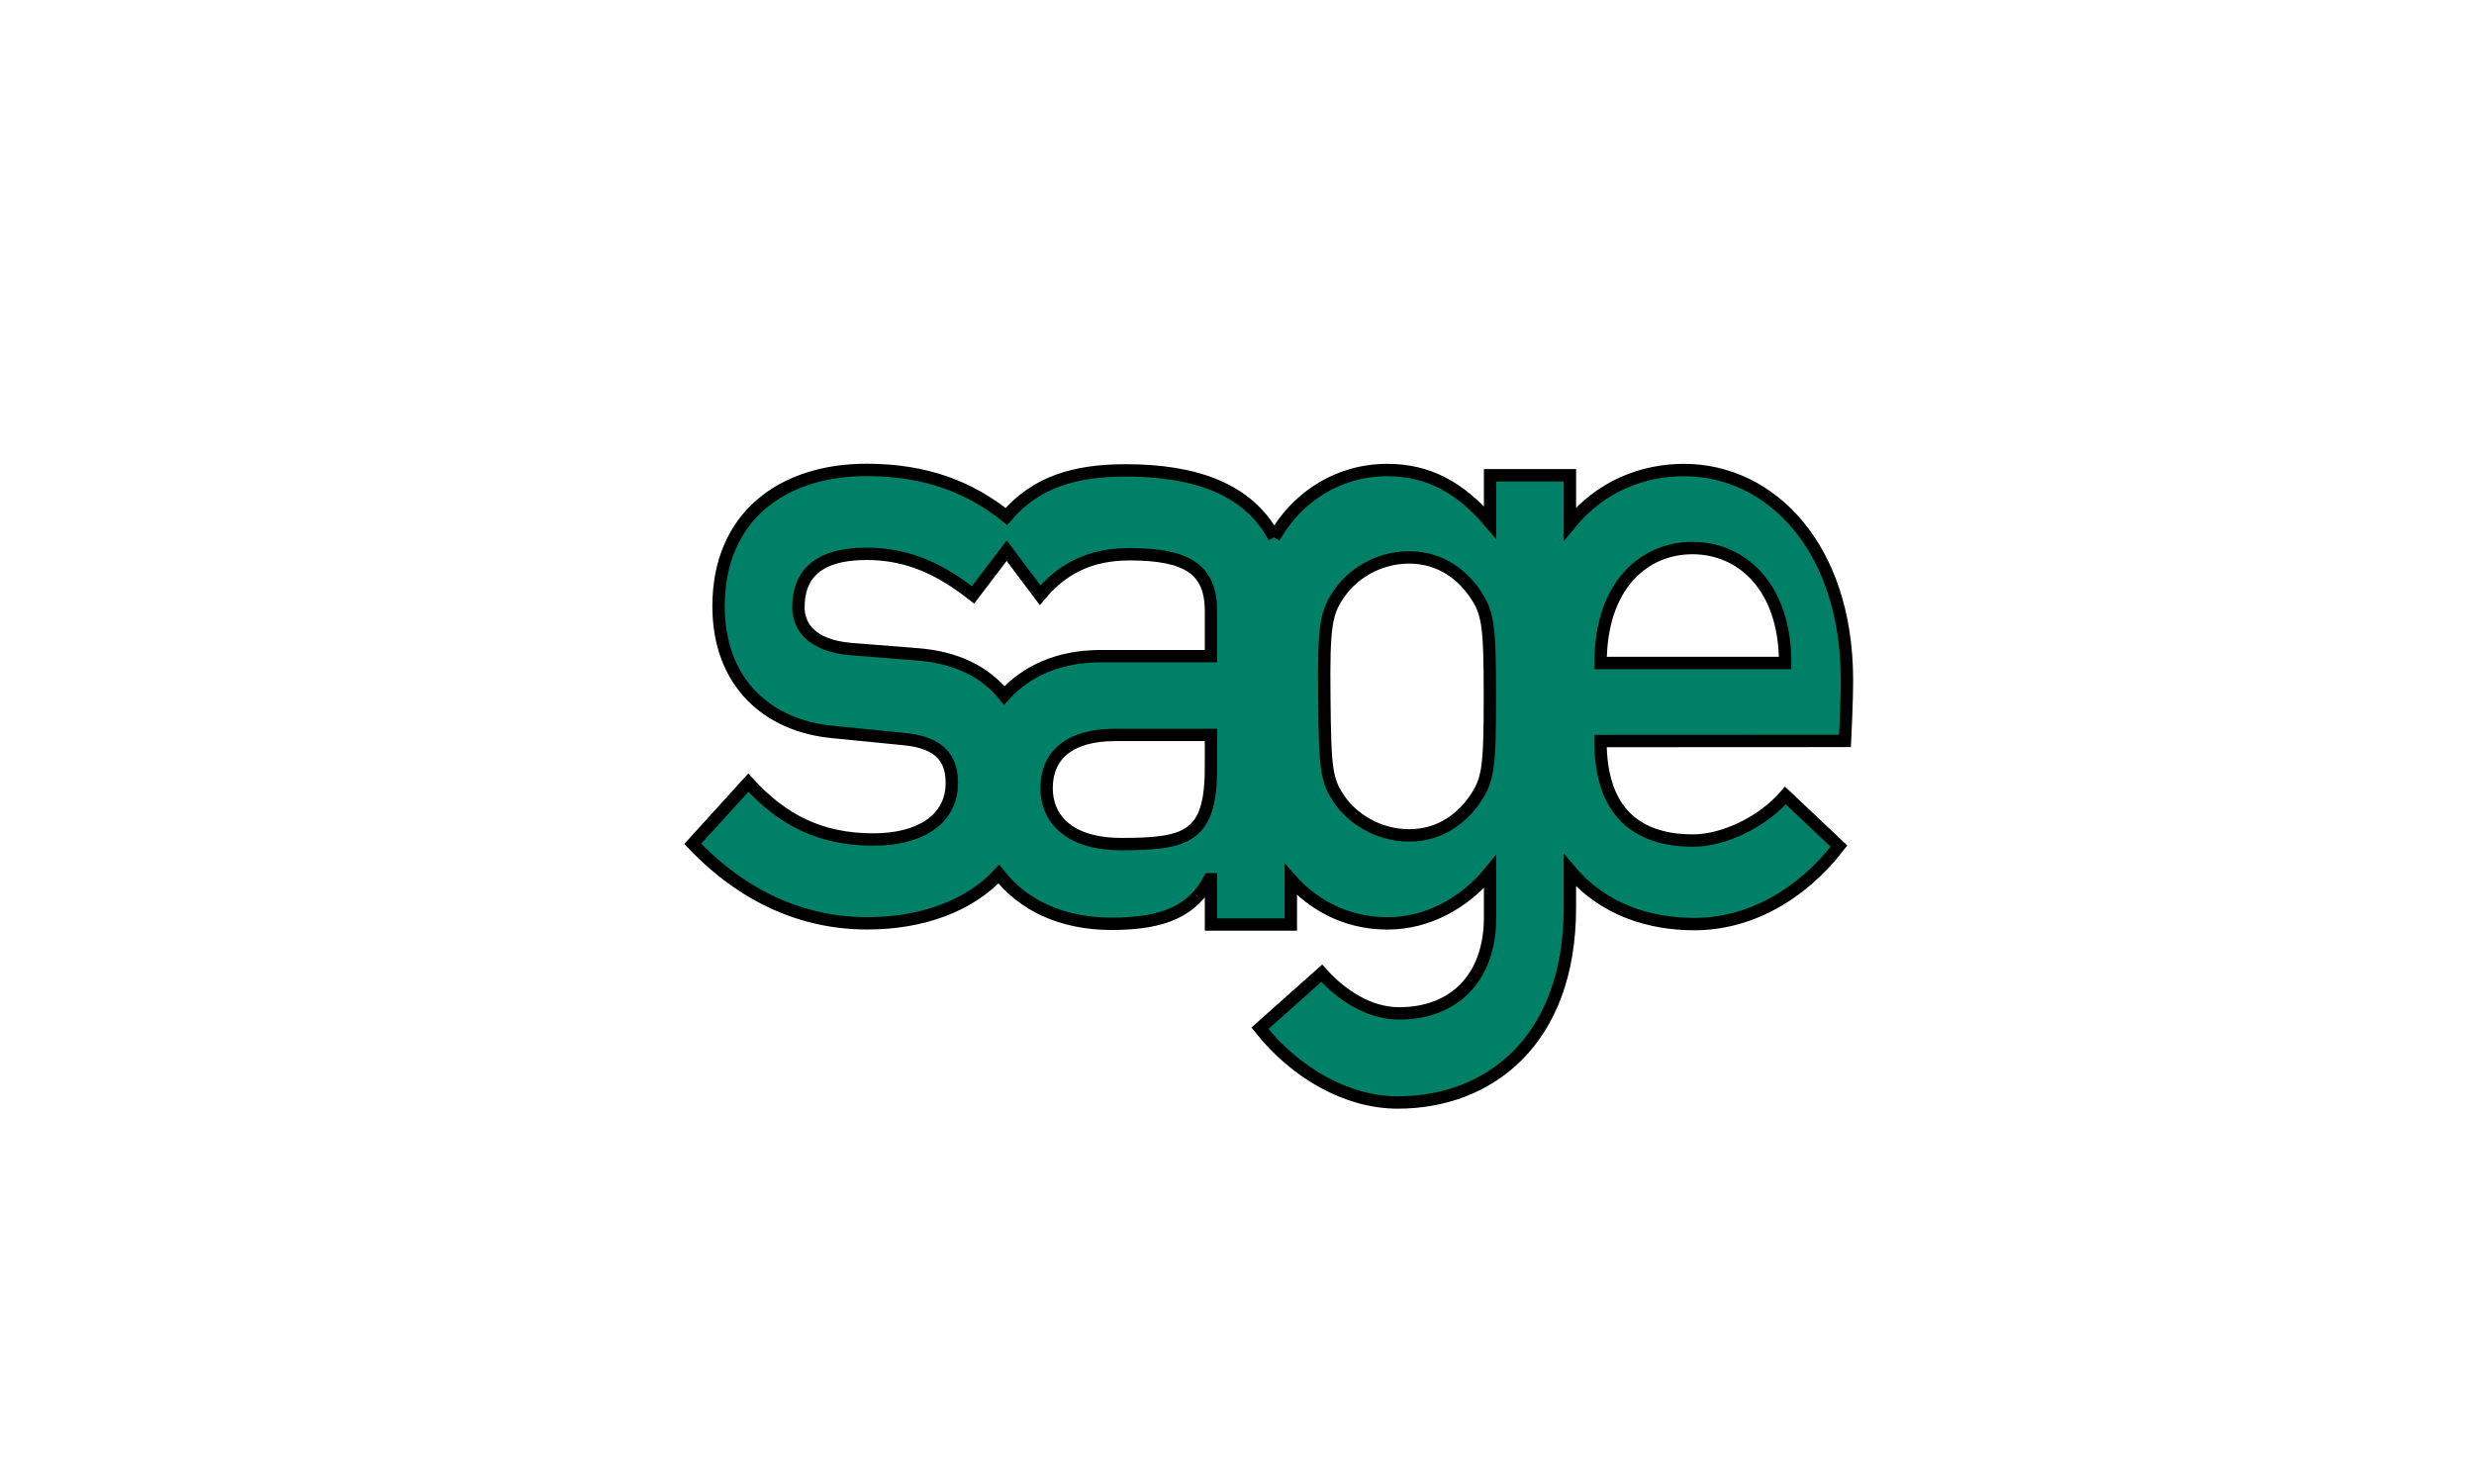 <svg width="200" height="120" xmlns="http://www.w3.org/2000/svg" version="1.0">

 <g>
  <title>Layer 1</title>
  <g stroke="null" id="layer1">
   <path stroke="null" fill="#008066" fill-rule="nonzero" id="path2489" d="m97.897,62.039l0,-2.613l-7.72,0c-3.796,0 -5.569,1.692 -5.569,4.31c0,2.4 1.71,4.52 6.077,4.52c5.377,0 7.212,-0.638 7.212,-6.217zm-16.514,-17.509l-2.724,3.574c-2.534,-1.98 -5.128,-3.322 -8.609,-3.322c-4.113,0 -5.505,1.837 -5.505,4.31c0,1.554 1.012,3.108 4.239,3.392l5.316,0.421c3.28,0.244 5.586,1.469 7.085,3.333c1.75,-1.943 4.352,-3.179 7.79,-3.179l8.922,0l0,-3.647c0,-3.392 -1.961,-4.594 -6.582,-4.594c-3.353,0 -5.541,1.286 -7.23,3.312l-2.702,-3.6zm48.01,9.081l14.92,0c0,-6.211 -3.552,-9.293 -7.488,-9.293c-3.933,0 -7.433,3.027 -7.433,9.293zm-22.334,2.736c0.059,5.856 0.131,6.779 1.302,8.42c0.912,1.283 2.891,2.783 5.564,2.783c2.606,0 4.3,-1.5 5.215,-2.783c1.173,-1.641 1.304,-2.639 1.304,-8.42c0,-5.849 -0.132,-6.851 -1.304,-8.489c-0.915,-1.284 -2.609,-2.784 -5.215,-2.784c-2.673,0 -4.652,1.5 -5.564,2.784c-1.171,1.638 -1.363,2.592 -1.302,8.489zm-4.062,-12.896c0.207,-0.346 0.437,-0.693 0.692,-1.065c1.454,-2.048 4.305,-4.378 8.479,-4.378c3.293,0 5.888,1.412 8.292,4.238l0,-3.815l6.453,0l0,3.925c2.56,-3.127 6,-4.348 9.219,-4.348c7.059,0 13.138,6.291 13.176,16.863c0.009,1.809 -0.156,5.041 -0.156,5.041l-19.768,0.01c0,5.842 3.063,8.047 7.481,8.047c2.457,0 5.578,-1.462 7.47,-3.64l4.331,4.091c-3.155,4.082 -7.389,6.305 -11.678,6.305c-3.528,0 -7.32,-1.074 -10.076,-4.344l0,3.017c0,10.809 -6.581,15.753 -13.919,15.753c-4.114,0 -8.292,-2.404 -11.139,-6.005l4.998,-4.449c1.584,1.765 3.799,3.249 6.266,3.249c4.304,0 7.342,-2.755 7.342,-7.771l0,-3.673c-2.025,2.471 -5,4.167 -8.292,4.167c-3.612,0 -6.232,-1.745 -7.816,-3.543l0,3.634l-6.455,0l0,-3.661l-0.124,0c-1.33,2.473 -3.545,3.603 -7.912,3.603c-4.081,0 -7.191,-1.541 -9.112,-4.019c-2.404,2.582 -6.234,3.98 -10.635,3.98c-5.19,0 -10.001,-2.12 -14.114,-6.427l4.493,-4.945c2.784,3.034 5.821,4.593 10.127,4.593c3.673,0 6.328,-1.56 6.328,-4.593c0,-2.545 -1.708,-3.321 -3.924,-3.534l-5.696,-0.565c-5.315,-0.494 -9.239,-4.027 -9.239,-10.171c0,-7.277 5.188,-11.022 11.961,-11.022c4.892,0 8.398,1.44 11.309,3.761c2.361,-2.753 5.463,-3.723 9.64,-3.723c5.567,0 9.911,1.469 11.998,5.413"/>
  </g>
 </g>
</svg>
